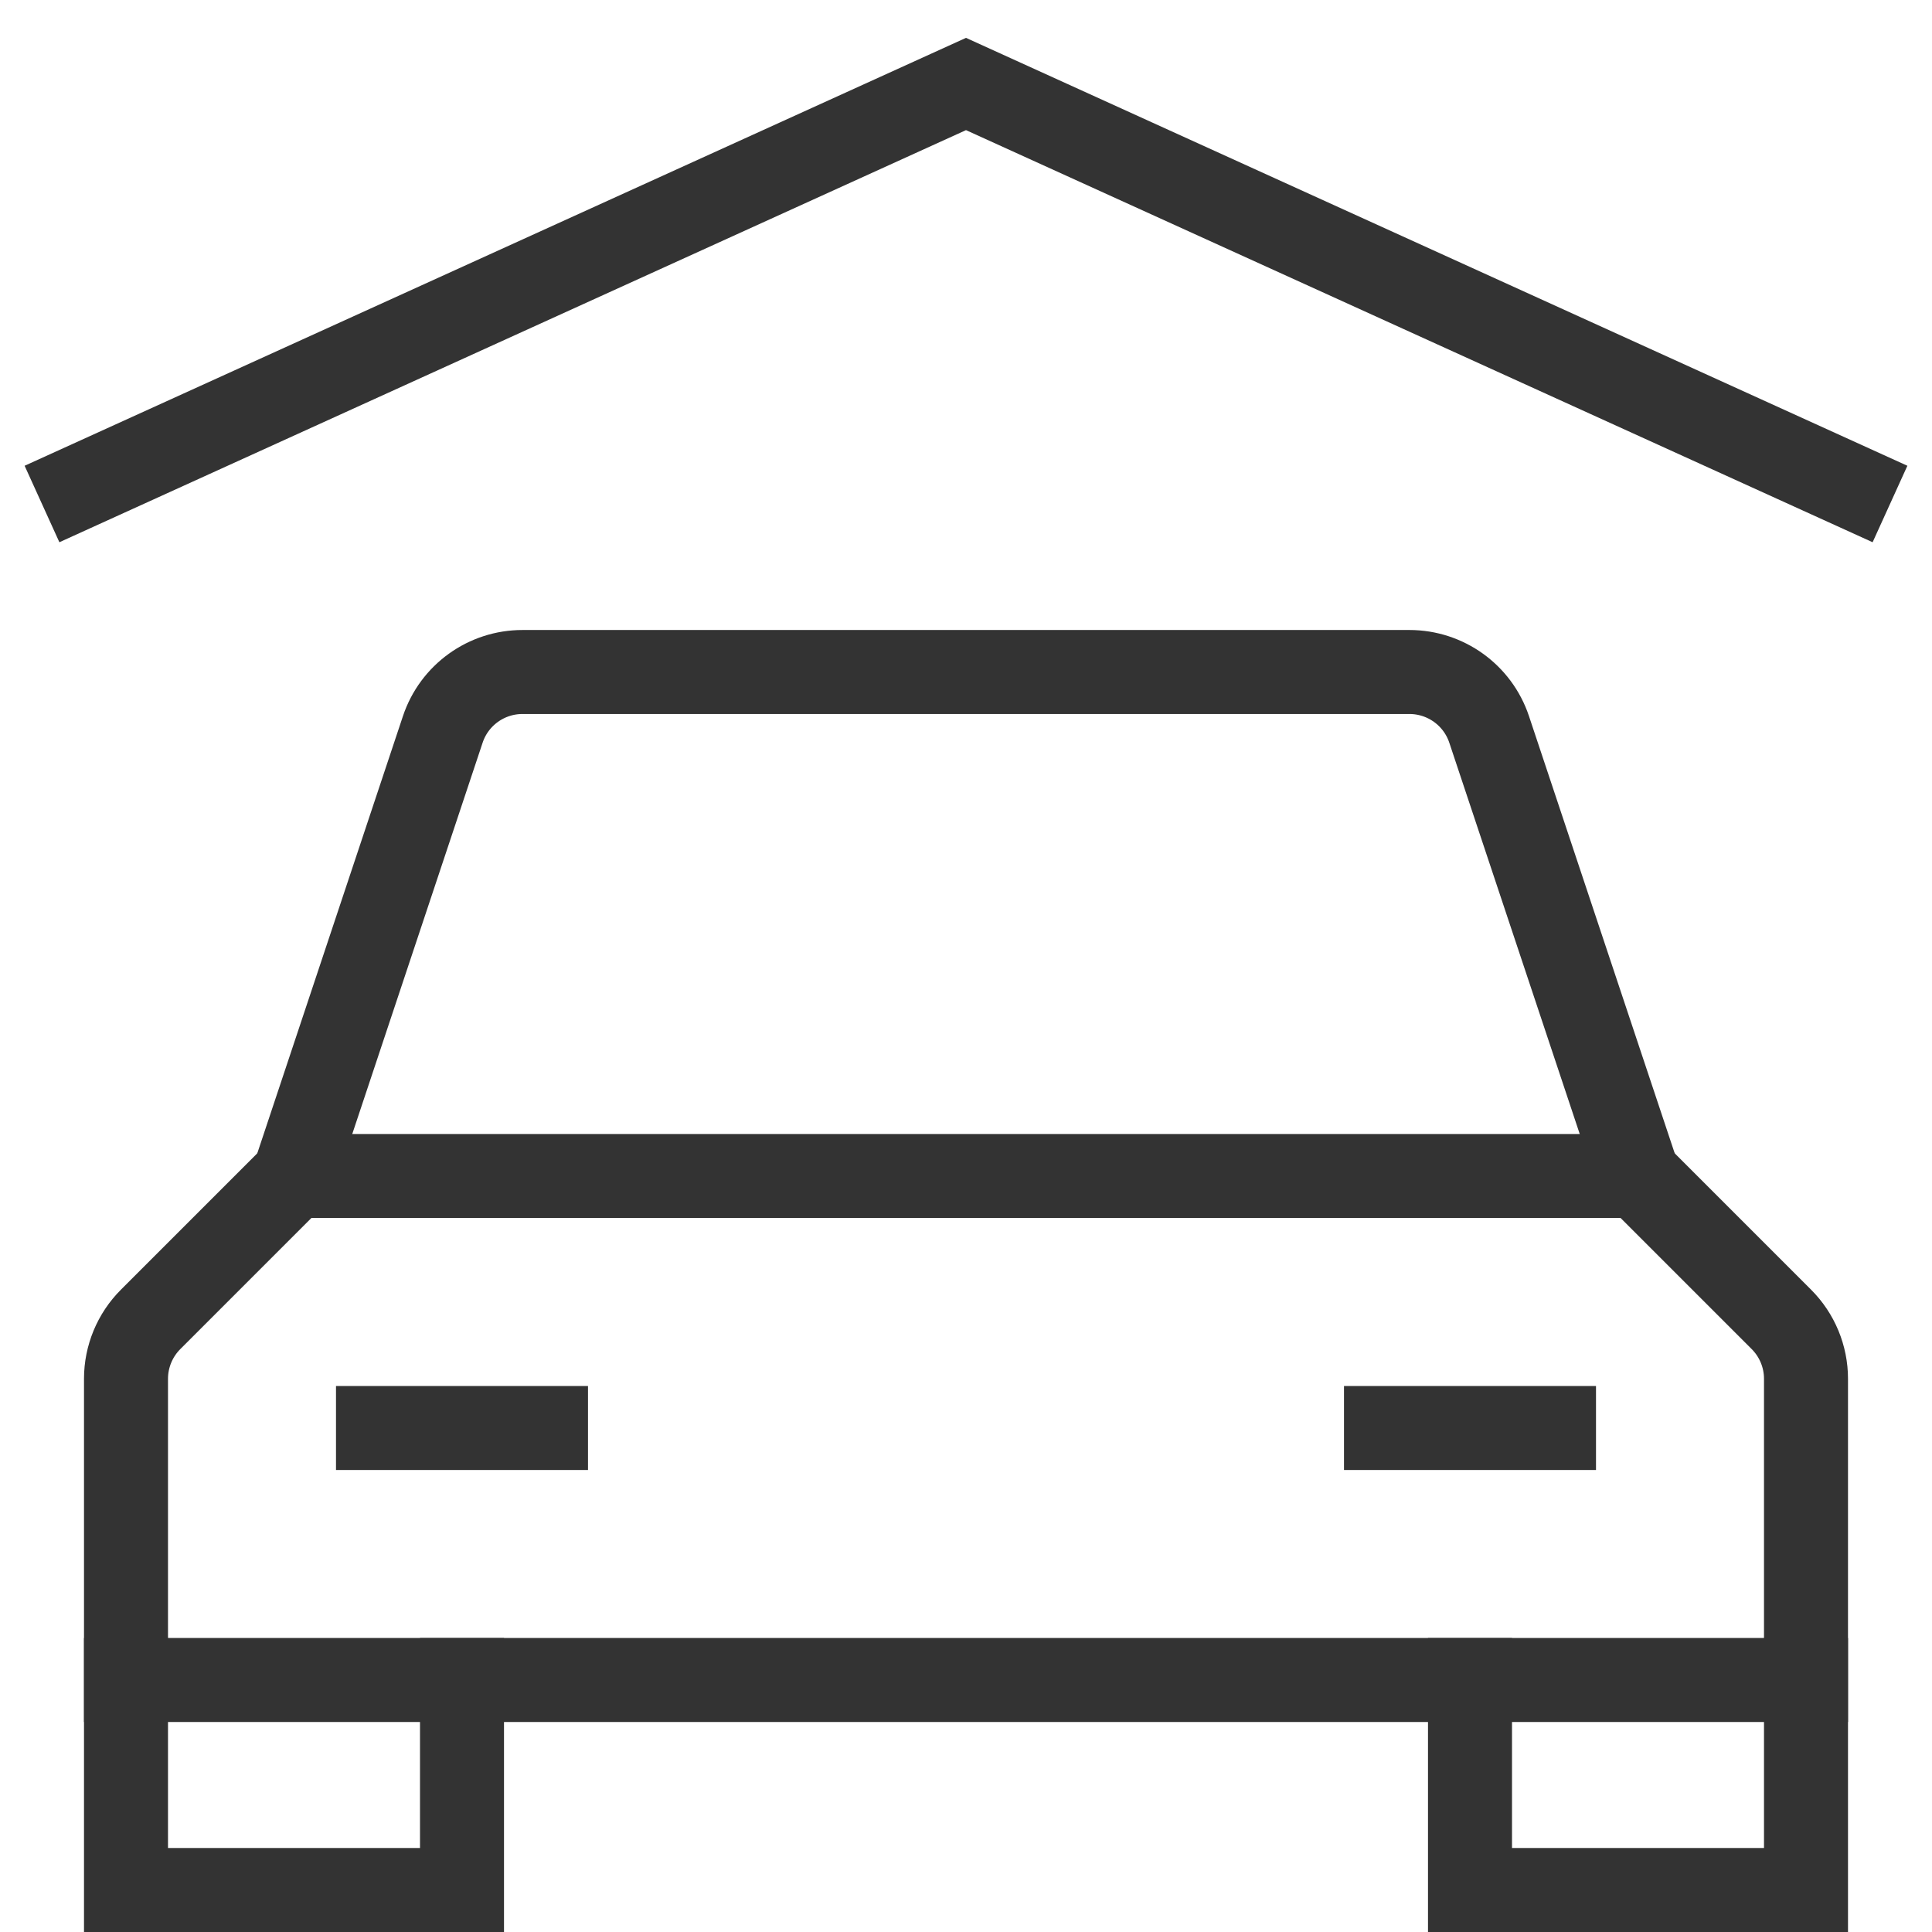 <?xml version="1.0" encoding="UTF-8"?>
<svg width="46px" height="46px" viewBox="0 0 46 46" version="1.1" xmlns="http://www.w3.org/2000/svg" xmlns:xlink="http://www.w3.org/1999/xlink">
    <!-- Generator: Sketch 52.6 (67491) - http://www.bohemiancoding.com/sketch -->
    <title>icon-large-car</title>
    <desc>Created with Sketch.</desc>
    <g id="Design" stroke="none" stroke-width="1" fill="none" fill-rule="evenodd" opacity="0.8">
        <g id="JUM---sluzbenik---lista-usluga---desktop" transform="translate(-1323, -470)" stroke="#000000" stroke-width="2">
            <g id="icon-large-car" transform="translate(1324, 472)">
                <polyline id="Path" stroke-linecap="square" points="10 38 10 43 2 43 2 38"></polyline>
                <polyline id="Path" stroke-linecap="square" points="42 38 42 43 34 43 34 38"></polyline>
                <path d="M38,26 L34.456,15.368 C34.184,14.551 33.419,14 32.558,14 L11.442,14 C10.58,13.999 9.814,14.55 9.542,15.368 L6,26" id="Path"></path>
                <path d="M42,38 L2,38 L2,30.828 C2,30.298 2.211,29.789 2.586,29.414 L6,26 L38,26 L41.414,29.414 C41.789,29.789 42,30.298 42,30.828 L42,38 Z" id="Path" stroke-linecap="square"></path>
                <polyline id="Path" points="0 10 22 0 44 10"></polyline>
                <path d="M8,32 L12,32" id="Path" stroke-linecap="square"></path>
                <path d="M32,32 L36,32" id="Path" stroke-linecap="square"></path>
            </g>
        </g>
    </g>
</svg>